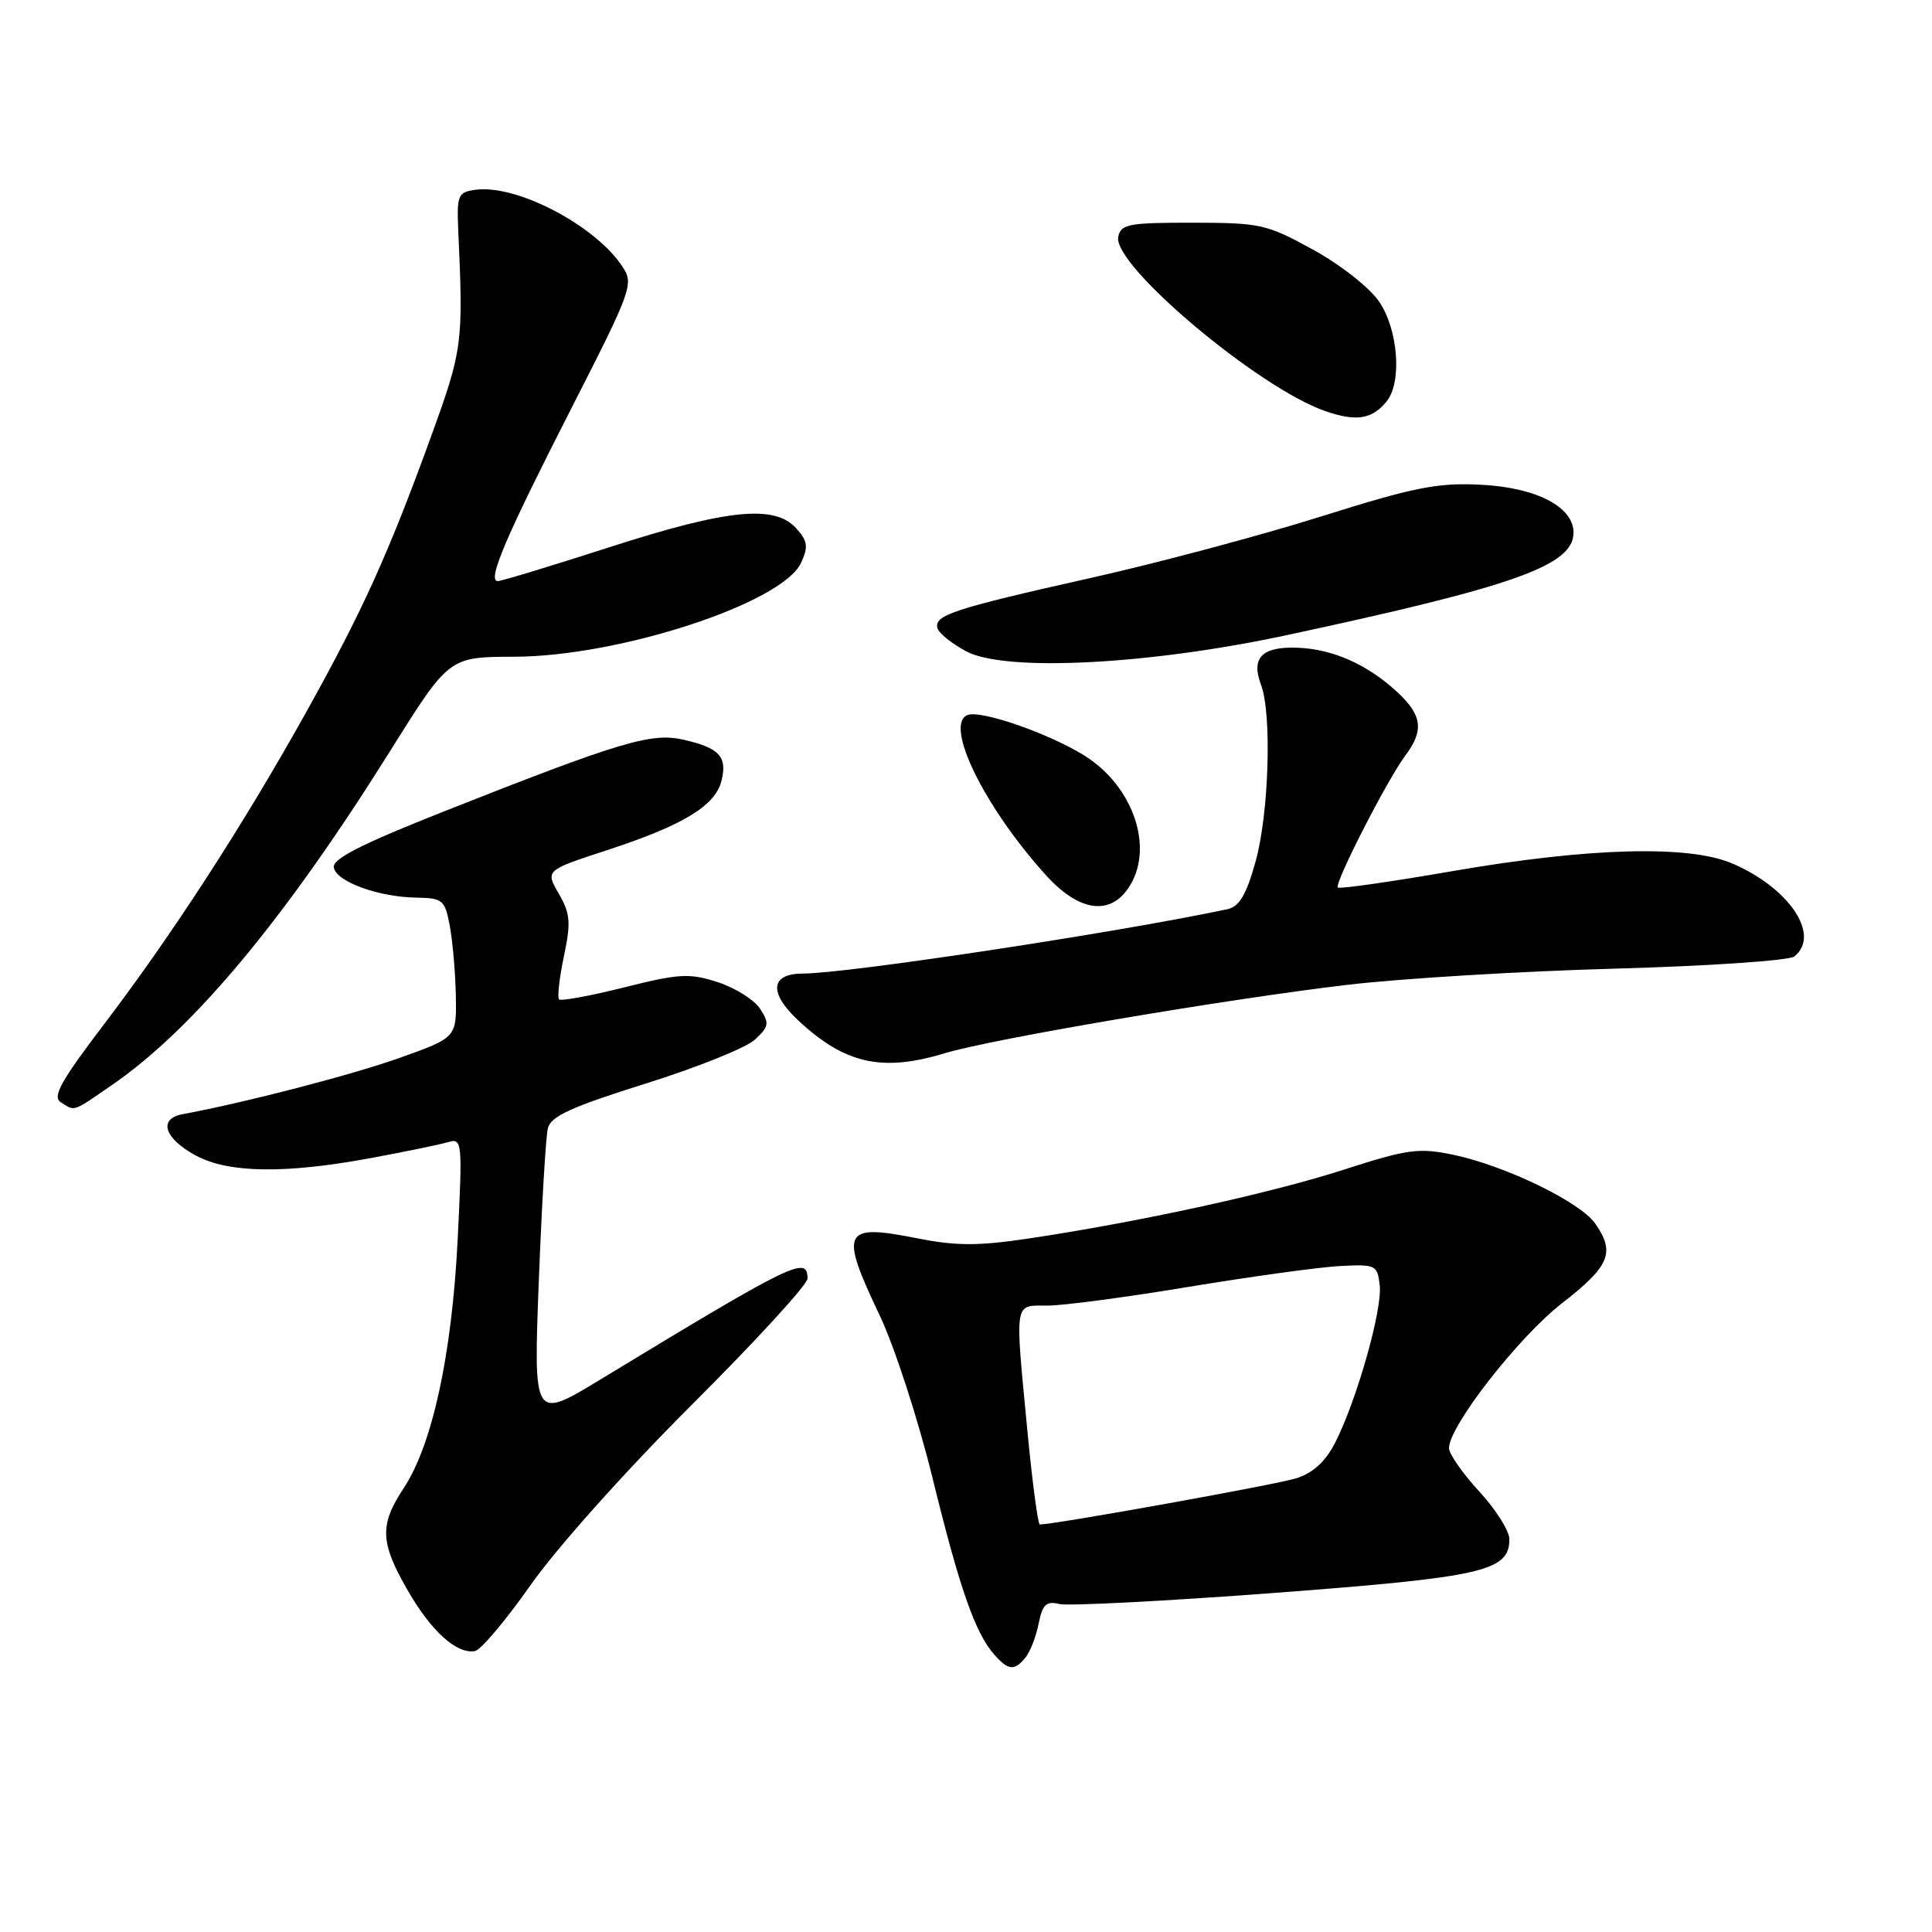 <?xml version="1.0" encoding="UTF-8" standalone="no"?>
<!DOCTYPE svg PUBLIC "-//W3C//DTD SVG 1.1//EN" "http://www.w3.org/Graphics/SVG/1.1/DTD/svg11.dtd" >
<svg xmlns="http://www.w3.org/2000/svg" xmlns:xlink="http://www.w3.org/1999/xlink" version="1.1" viewBox="0 0 256 256">
 <g >
 <path fill="currentColor"
d=" M 135.87 219.65 C 136.49 218.91 137.27 216.90 137.62 215.17 C 138.13 212.59 138.63 212.12 140.37 212.54 C 141.54 212.82 154.36 212.16 168.86 211.07 C 196.55 208.98 200.00 208.19 200.00 203.95 C 200.00 202.85 198.20 200.00 196.00 197.62 C 193.80 195.23 192.00 192.65 192.00 191.89 C 191.99 188.98 201.23 177.14 206.99 172.67 C 213.31 167.76 214.06 165.96 211.37 162.12 C 209.37 159.26 199.39 154.43 192.55 153.01 C 187.97 152.06 186.53 152.26 177.99 155.01 C 168.27 158.14 150.95 161.92 136.22 164.12 C 129.58 165.11 126.67 165.10 121.53 164.08 C 111.65 162.12 111.21 163.03 116.56 174.29 C 118.52 178.41 121.65 188.05 123.53 195.70 C 127.14 210.45 129.22 216.40 131.75 219.25 C 133.62 221.35 134.40 221.43 135.87 219.65 Z  M 70.33 210.00 C 73.71 205.17 82.92 194.87 91.64 186.17 C 100.09 177.74 107.00 170.21 107.00 169.42 C 107.00 166.35 105.19 167.23 79.59 182.77 C 70.69 188.18 70.69 188.18 71.39 169.84 C 71.78 159.75 72.32 150.60 72.60 149.49 C 72.99 147.91 75.73 146.66 85.52 143.59 C 92.35 141.45 98.88 138.83 100.03 137.76 C 101.90 136.02 101.97 135.58 100.71 133.66 C 99.93 132.47 97.41 130.89 95.10 130.14 C 91.35 128.93 90.02 129.00 82.72 130.83 C 78.23 131.96 74.34 132.67 74.08 132.42 C 73.83 132.16 74.11 129.60 74.72 126.72 C 75.67 122.22 75.57 121.07 74.04 118.41 C 72.26 115.33 72.26 115.33 80.38 112.67 C 90.54 109.35 94.76 106.79 95.60 103.46 C 96.40 100.26 95.32 99.09 90.54 98.01 C 86.28 97.05 82.23 98.26 58.72 107.56 C 47.79 111.89 44.01 113.82 44.23 114.96 C 44.59 116.84 50.17 118.87 55.20 118.94 C 58.67 119.00 58.95 119.24 59.60 122.69 C 59.98 124.71 60.34 128.87 60.40 131.93 C 60.50 137.48 60.50 137.48 53.00 140.16 C 46.63 142.43 32.53 146.09 24.18 147.64 C 20.91 148.25 21.77 150.87 25.98 153.13 C 30.31 155.45 37.80 155.55 49.14 153.45 C 53.74 152.60 58.36 151.64 59.41 151.33 C 61.24 150.79 61.29 151.29 60.64 164.31 C 59.87 179.56 57.28 191.46 53.48 197.21 C 50.28 202.05 50.36 204.36 53.99 210.68 C 57.12 216.14 60.54 219.23 62.94 218.77 C 63.73 218.62 67.05 214.67 70.33 210.00 Z  M 14.81 143.79 C 25.65 136.33 37.78 121.76 51.74 99.44 C 59.50 87.04 59.50 87.04 68.14 87.02 C 82.09 86.99 103.72 79.90 106.15 74.56 C 107.13 72.43 107.02 71.68 105.50 70.00 C 102.64 66.84 96.42 67.46 80.78 72.50 C 73.10 74.98 66.43 77.00 65.96 77.00 C 64.51 77.00 67.00 71.17 75.70 54.12 C 83.72 38.40 84.00 37.64 82.49 35.35 C 78.90 29.86 68.41 24.38 62.96 25.15 C 60.69 25.47 60.52 25.88 60.72 30.50 C 61.40 45.55 61.30 46.31 57.12 57.83 C 51.41 73.55 48.01 81.03 40.39 94.69 C 32.09 109.54 22.83 123.83 13.71 135.82 C 8.03 143.29 6.91 145.33 8.06 146.06 C 9.98 147.27 9.53 147.42 14.81 143.79 Z  M 125.14 139.57 C 131.41 137.67 162.47 132.39 178.50 130.50 C 185.65 129.65 201.62 128.69 214.00 128.35 C 226.38 128.01 237.06 127.28 237.75 126.74 C 241.31 123.94 237.10 117.64 229.50 114.40 C 223.74 111.95 210.52 112.31 192.58 115.41 C 184.38 116.83 177.48 117.82 177.27 117.60 C 176.76 117.10 183.82 103.31 186.21 100.12 C 188.69 96.81 188.45 94.80 185.25 91.80 C 181.27 88.08 176.67 86.01 171.95 85.83 C 167.23 85.64 165.73 87.15 167.09 90.73 C 168.55 94.58 168.14 107.87 166.36 114.20 C 165.13 118.61 164.21 120.14 162.61 120.48 C 148.01 123.58 112.24 129.00 106.41 129.00 C 102.09 129.00 101.82 131.52 105.75 135.19 C 111.93 140.97 116.87 142.08 125.14 139.57 Z  M 149.44 117.78 C 153.06 112.62 150.29 104.20 143.63 100.08 C 138.88 97.14 129.99 94.07 128.22 94.74 C 125.05 95.96 130.38 106.88 138.57 115.94 C 142.86 120.70 146.92 121.38 149.44 117.78 Z  M 170.50 84.16 C 200.81 77.66 208.50 74.91 208.50 70.57 C 208.50 67.15 203.54 64.59 196.22 64.23 C 190.47 63.94 187.40 64.55 175.00 68.45 C 167.03 70.96 153.30 74.62 144.50 76.59 C 126.33 80.66 123.69 81.53 124.23 83.26 C 124.44 83.94 126.17 85.32 128.06 86.32 C 133.23 89.05 152.18 88.09 170.50 84.16 Z  M 183.75 53.17 C 185.79 50.63 185.27 43.69 182.75 39.98 C 181.48 38.11 177.65 35.10 174.00 33.09 C 167.84 29.70 167.00 29.52 158.02 29.51 C 149.53 29.50 148.51 29.70 148.17 31.39 C 147.43 35.15 166.80 51.45 175.63 54.48 C 179.74 55.90 181.82 55.56 183.75 53.17 Z  M 136.15 189.75 C 134.46 172.09 134.32 173.00 138.79 173.00 C 140.88 173.00 149.31 171.88 157.54 170.51 C 165.77 169.15 174.75 167.91 177.50 167.76 C 182.32 167.51 182.51 167.60 182.82 170.33 C 183.19 173.51 179.77 185.57 176.92 191.15 C 175.65 193.65 174.00 195.17 171.77 195.88 C 169.22 196.70 139.78 202.00 137.78 202.00 C 137.53 202.00 136.80 196.49 136.15 189.75 Z "/>
</g>
</svg>